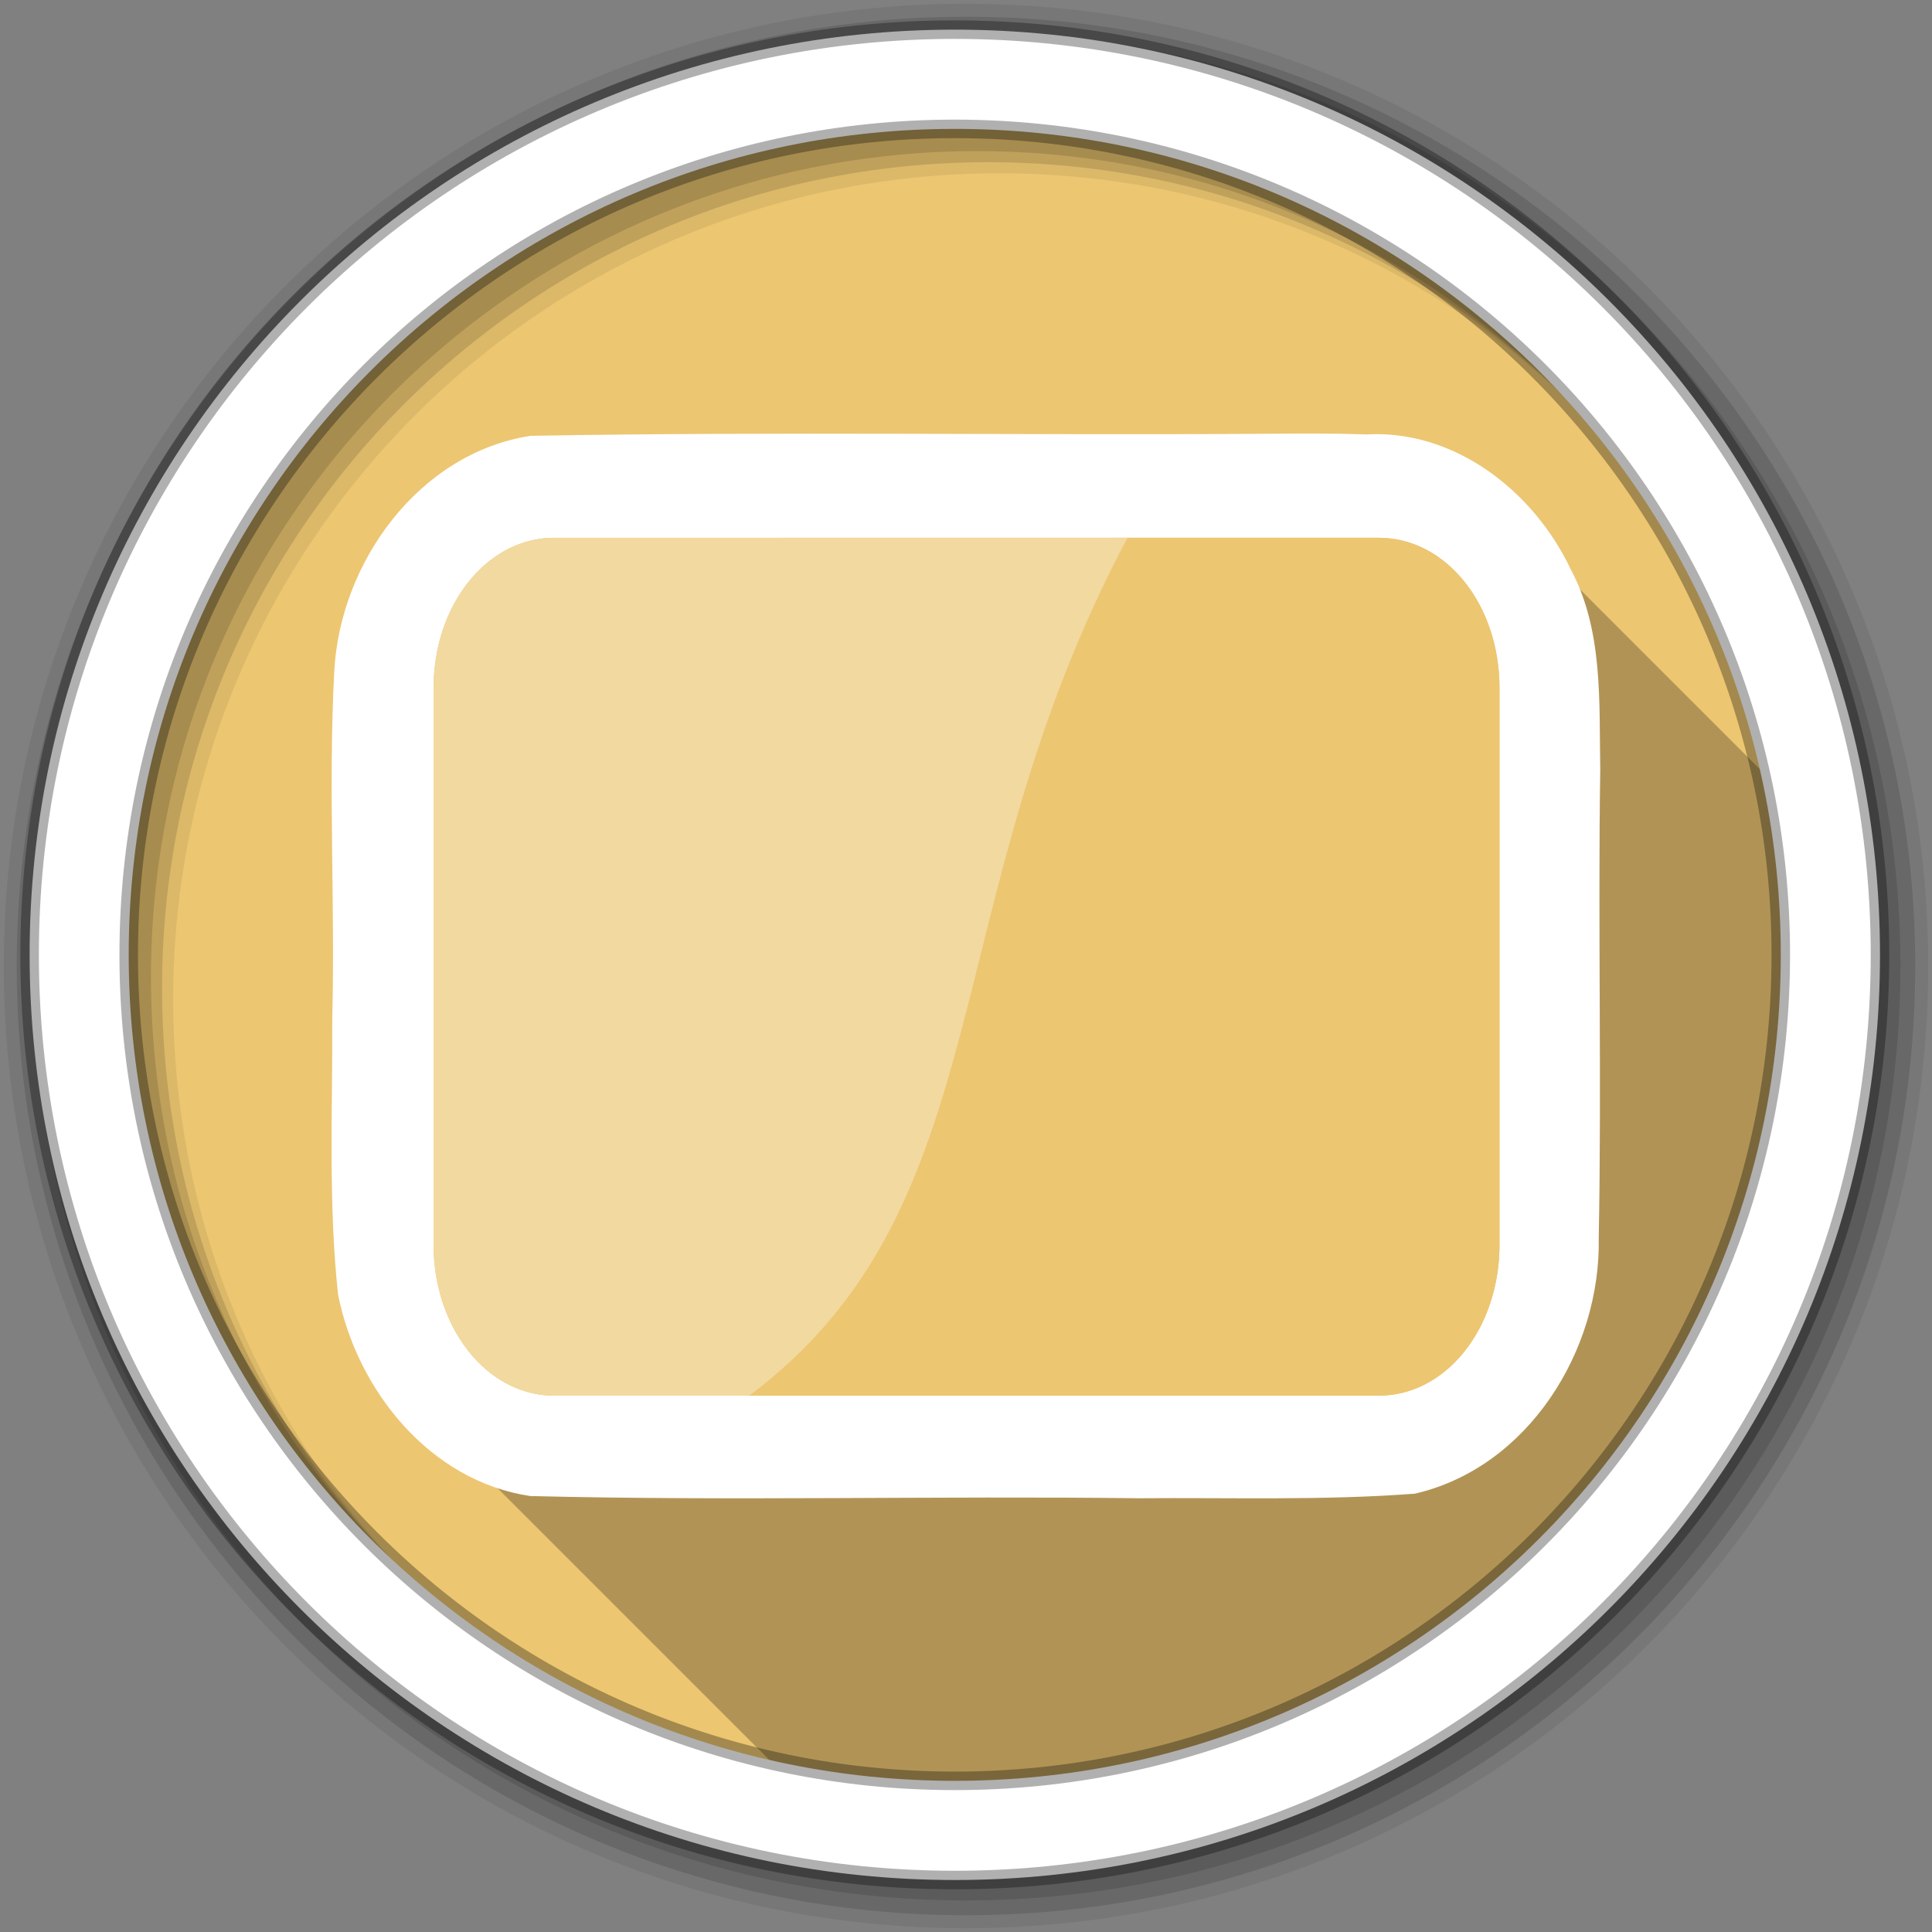 <svg height="512" viewBox="0 0 135.47 135.47" width="512" xmlns="http://www.w3.org/2000/svg">
 <rect x="0" y="0" width="135.47" height="135.47" fill="#808080" stroke="none"/>
 <g transform="translate(168.275 -50.106)">
  <path d="m-101.32 59.011c-32.057 0-58.052 25.993-58.052 58.052 0 32.057 25.993 58.044 58.052 58.044 32.057 0 58.044-25.982 58.044-58.042 0-32.057-25.982-58.052-58.042-58.052" fill="#ecc671" fill-rule="evenodd"/>
  <path d="m-67.294 70.032v94.059c14.552-10.546 24.019-27.681 24.019-47.03 0-19.346-9.468-36.481-24.019-47.03" fill="#ecc671"/>
  <path d="m-90.313 60.061v113.993c8.472-1.626 16.29-5.087 23.019-9.963v-94.059c-6.73-4.879-14.544-8.345-23.019-9.972" fill="#ecc671"/>
  <path d="m-136.35 70.778c-13.984 10.599-23.019 27.387-23.019 46.286 0 18.899 9.033 35.687 23.019 46.286v-92.57" fill="#ecc671"/>
  <path d="m-113.332 60.261c-8.509 1.791-16.329 5.446-23.019 10.517v92.572c6.689 5.069 14.512 8.719 23.019 10.509v-113.596" fill="#ecc671"/>
  <path d="m-101.32 59.011c-4.119 0-8.137.433-12.015 1.249v113.596c3.876.815 7.895 1.249 12.015 1.249 3.763 0 7.443-.366 11.005-1.05v-113.993c-3.563-.684-7.242-1.05-11.005-1.05" fill="#ecc671"/>
  <path d="m-129.154 82.118c-7.819 0-14.239 7.686-14.239 17.044h-.001v37.351l17.047 17.047h-.003l-17.044-17.044c0 5.232 2.007 9.941 5.143 13.076l24.088 24.088c4.132.933 8.431 1.429 12.845 1.429 32.057 0 58.044-25.982 58.044-58.042 0-4.417-.496-8.717-1.43-12.852l-18.127-18.127c.007.007.013.013.019.02l-.02-.02c-2.473-2.473-5.648-3.968-9.096-3.968l-.001-.001h-57.224" opacity=".25"/>
  <path d="m-78.912 80.517c-17.389.128-34.79-.165-52.173.149-7.818 1.218-13.338 8.857-13.75 16.478-.433 8.13.065 16.277-.143 24.416.027 6.434-.283 12.914.407 19.315 1.331 6.708 6.427 13.076 13.469 14.131 14.213.356 28.432-.021 42.648.156 6.458-.055 12.956.169 19.389-.322 7.943-1.829 13.06-10.054 12.892-17.975.21-10.933-.061-21.868.105-32.8-.085-4.747.227-9.763-2.082-14.065-2.56-5.405-8.076-9.781-14.319-9.434-2.146-.076-4.294-.063-6.441-.05" fill="#ffffff"/>
  <path d="m-100.542 50.371c-37.261 0-67.469 30.207-67.469 67.469 0 37.261 30.207 67.469 67.469 67.469 37.261 0 67.469-30.207 67.469-67.469 0-37.261-30.207-67.469-67.469-67.469m2.335 11.888c31.988 0 57.917 25.929 57.917 57.917 0 31.988-25.929 57.917-57.917 57.917-31.988 0-57.925-25.929-57.925-57.917 0-31.988 25.937-57.917 57.925-57.917" fill-opacity=".067" fill-rule="evenodd"/>
  <path d="m-100.542 51.279c-36.761 0-66.561 29.8-66.561 66.561 0 36.761 29.8 66.561 66.561 66.561 36.761 0 66.561-29.8 66.561-66.561 0-36.761-29.8-66.561-66.561-66.561m1.557 10.201c31.988 0 57.917 25.929 57.917 57.917 0 31.988-25.929 57.917-57.917 57.917-31.988 0-57.925-25.929-57.925-57.917 0-31.988 25.937-57.917 57.925-57.917" fill-opacity=".129" fill-rule="evenodd"/>
  <path d="m-100.542 52.317c-36.187 0-65.521 29.334-65.521 65.521 0 36.187 29.334 65.521 65.521 65.521 36.187 0 65.521-29.334 65.521-65.521 0-36.187-29.334-65.521-65.521-65.521m.778 8.385c31.988 0 57.917 25.929 57.917 57.917 0 31.988-25.929 57.917-57.917 57.917-31.988 0-57.925-25.929-57.925-57.917 0-31.988 25.937-57.917 57.925-57.917" fill-opacity=".129" fill-rule="evenodd"/>
  <path d="m-101.325 52.185c-35.83 0-64.873 29.046-64.873 64.873 0 35.83 29.046 64.873 64.873 64.873 35.83 0 64.873-29.046 64.873-64.873 0-35.83-29.046-64.873-64.873-64.873zm0 6.958c31.988 0 57.917 25.929 57.917 57.917 0 31.988-25.929 57.917-57.917 57.917-31.988 0-57.925-25.929-57.925-57.917 0-31.988 25.937-57.917 57.925-57.917z" fill="#ffffff" fill-rule="evenodd" stroke="#000000" stroke-opacity=".31" stroke-width="1.298"/>
  <path d="m-129.402 87.814h57.804c4.707 0 8.469 4.662 8.469 10.533v39.042c0 5.871-3.769 10.581-8.469 10.581h-57.804c-4.699 0-8.469-4.709-8.469-10.581v-39.042c0-5.871 3.761-10.533 8.469-10.533" fill="#ecc671"/>
  <path d="m-90.313 87.817v60.15h18.711c1.574 0 3.049-.524 4.308-1.447v-57.266c-1.259-.916-2.731-1.439-4.308-1.439h-18.711" fill="#ecc671"/>
  <path d="m-129.405 87.817c-2.892 0-5.42 1.763-6.945 4.482v51.165c1.527 2.732 4.058 4.506 6.945 4.506h16.073v-60.15h-16.073" fill="#ecc671"/>
  <path d="m-136.35 92.299c-.958 1.707-1.521 3.788-1.521 6.052v39.042c0 2.265.563 4.354 1.521 6.069v-51.162" fill="#ecc671"/>
  <path d="m-113.332 87.817v60.15h23.019v-60.15z" fill="#ecc671"/>
  <path d="m-67.294 89.256v57.266c2.499-1.833 4.159-5.223 4.159-9.128v-39.042c0-3.905-1.659-7.276-4.159-9.095" fill="#ecc671"/>
  <path d="m-129.402 87.817c-4.707 0-8.472 4.662-8.472 10.534v39.042c0 5.871 3.773 10.582 8.472 10.582h13.656c17.854-13.343 12.89-34.549 26.53-60.158h-40.185" fill="#ffffff" fill-opacity=".33"/>
 </g>
</svg>

